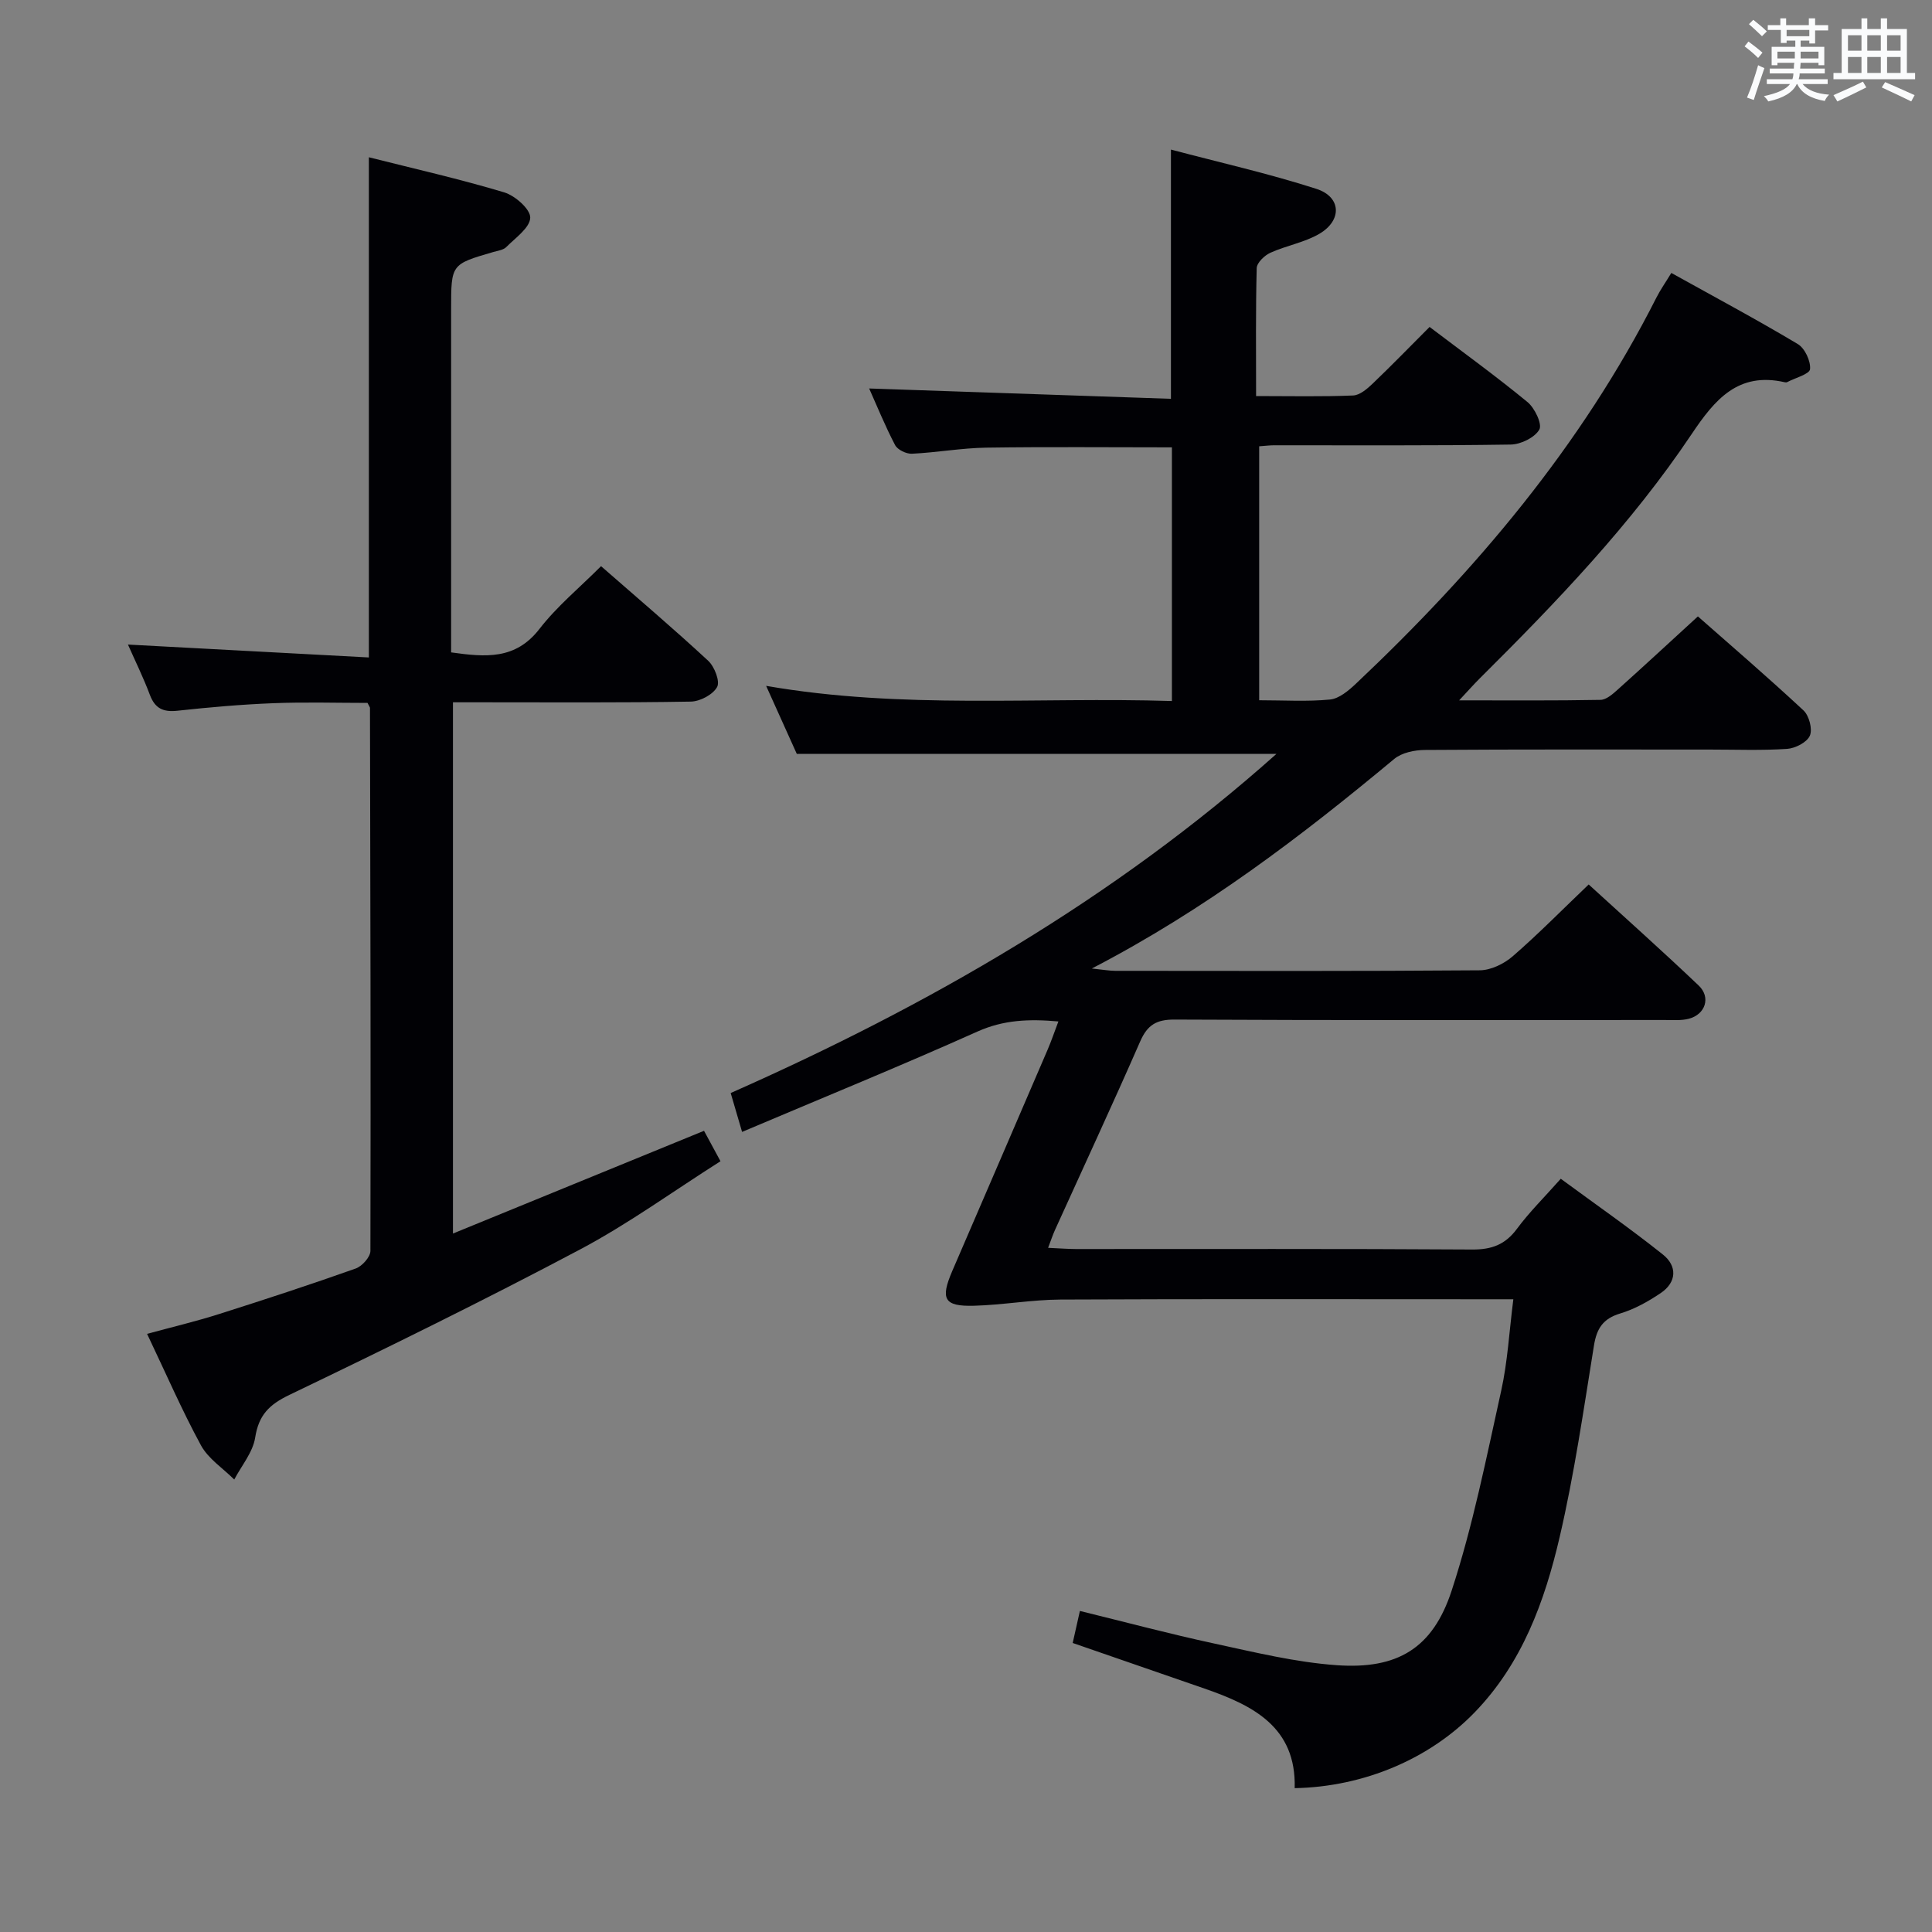 <svg enable-background="new 0 0 400 400" viewBox="0 0 400 400" xmlns="http://www.w3.org/2000/svg"><rect x="0" y="0" width="400" height="400" fill="#808080" stroke="none"/><path d="m260.7 92.4v52.58c5.08 0 9.91.31 14.66-.15 1.87-.18 3.83-1.83 5.33-3.24 24.86-23.46 46.72-49.27 62.26-79.99.81-1.6 1.85-3.07 3.08-5.09 8.9 4.95 17.66 9.63 26.18 14.72 1.46.87 2.7 3.52 2.54 5.2-.1 1.03-3.05 1.8-4.73 2.68-.14.07-.34.07-.49.03-9.69-2.21-14.51 3.6-19.31 10.76-12.48 18.62-27.94 34.74-43.79 50.49-1.25 1.24-2.41 2.56-4.33 4.61 10.42 0 19.84.08 29.26-.1 1.23-.02 2.57-1.23 3.62-2.17 5.45-4.89 10.83-9.87 16.55-15.11 6.78 5.97 14.46 12.57 21.87 19.47 1.16 1.08 1.9 3.89 1.31 5.23-.6 1.38-3.03 2.62-4.73 2.73-5.31.35-10.66.14-15.99.14-19.67 0-39.33-.06-59 .08-2.14.02-4.77.56-6.34 1.87-19.23 15.99-39.03 31.14-62.6 43.38 2.53.26 3.68.48 4.83.48 25.17.02 50.33.09 75.5-.11 2.3-.02 5.01-1.34 6.81-2.9 5.27-4.57 10.18-9.57 15.73-14.87 7.68 7.02 15.35 13.85 22.78 20.93 2.56 2.44 1.38 5.98-2.05 6.87-1.57.41-3.31.26-4.97.26-33.83.01-67.67.08-101.5-.09-3.73-.02-5.61 1.1-7.1 4.49-5.73 13.09-11.76 26.06-17.66 39.08-.46 1.02-.81 2.08-1.42 3.69 2.24.1 4 .24 5.76.25 27.33.01 54.67-.08 82 .1 4.06.03 6.88-1 9.31-4.29 2.56-3.46 5.66-6.51 9.07-10.36 7.13 5.25 14.32 10.24 21.15 15.69 2.97 2.37 2.9 5.71-.46 7.98-2.58 1.74-5.42 3.33-8.38 4.22-3.57 1.08-4.87 3.1-5.44 6.65-2.14 13.25-4.06 26.58-7.1 39.64-3.1 13.31-7.76 26.15-17.63 36.33-9.26 9.55-22.83 15.38-37.23 15.66.35-12.66-8.62-17.14-18.67-20.62-8.93-3.09-17.86-6.17-27.29-9.44.43-1.9.91-4.06 1.49-6.63 9.46 2.32 18.53 4.74 27.7 6.72 8.43 1.82 16.9 3.9 25.46 4.51 12.55.89 19.88-3.45 23.8-15.41 4.42-13.49 7.19-27.53 10.27-41.43 1.32-5.96 1.65-12.15 2.51-18.92-2.22 0-3.99 0-5.77 0-29.33 0-58.67-.08-88 .06-5.96.03-11.91 1.12-17.87 1.28-6.22.17-7.03-1.36-4.53-7.18 6.58-15.26 13.17-30.52 19.73-45.79.77-1.79 1.4-3.65 2.25-5.89-6.09-.54-11.34-.34-16.78 2.1-15.89 7.12-32.03 13.7-48.71 20.77-.93-3.18-1.6-5.45-2.36-8.05 40.99-18.14 79.32-40.18 112.99-70.21-33.19 0-65.97 0-99.3 0-1.8-4-3.94-8.76-6.35-14.09 28.26 4.91 56.03 2.26 84.01 3.14 0-17.8 0-35.04 0-52.52-12.91 0-25.67-.13-38.43.06-5.13.08-10.24 1.01-15.38 1.26-1.17.06-2.99-.81-3.5-1.79-2.06-3.93-3.73-8.06-5.37-11.72 20.92.72 41.62 1.42 62.48 2.14 0-17.5 0-34.04 0-51.6 10.13 2.68 20.26 4.96 30.11 8.13 5.16 1.66 5.37 6.51.63 9.3-3.08 1.81-6.84 2.43-10.15 3.93-1.22.55-2.8 2.07-2.83 3.18-.23 8.63-.13 17.26-.13 26.49 7.23 0 13.67.15 20.09-.12 1.39-.06 2.91-1.37 4.05-2.46 3.94-3.77 7.74-7.68 11.78-11.73 6.89 5.22 13.75 10.19 20.28 15.56 1.5 1.24 3.08 4.57 2.44 5.69-.95 1.66-3.84 3.07-5.92 3.1-16.33.25-32.66.14-49 .15-.8 0-1.63.1-3.08.21z" fill="#010105"/><path d="m30.45 276.16c5.34-1.45 10.16-2.59 14.87-4.09 9.49-3.01 18.95-6.11 28.33-9.44 1.32-.47 3.04-2.39 3.04-3.64.09-37.48-.01-74.96-.09-112.43 0-.14-.13-.28-.51-1.03-6.29 0-12.9-.2-19.5.06-6.63.26-13.26.84-19.86 1.56-2.96.32-4.65-.48-5.71-3.31-1.32-3.53-3-6.93-4.53-10.39 16.88.9 33.36 1.79 49.88 2.67 0-35.14 0-69.03 0-103.56 9.47 2.39 18.85 4.51 28.03 7.27 2.25.68 5.43 3.49 5.38 5.24-.06 2.08-3.06 4.17-4.96 6.08-.63.63-1.8.76-2.74 1.04-8.68 2.53-8.68 2.52-8.68 11.78v65.47 5.63c7.14 1 13.32 1.56 18.29-4.86 3.62-4.68 8.3-8.53 12.75-12.99 7.54 6.59 15.01 12.94 22.19 19.59 1.3 1.21 2.48 4.26 1.84 5.43-.87 1.58-3.54 2.99-5.46 3.02-14.49.25-28.99.14-43.48.14-1.8 0-3.6 0-5.75 0v109.99c17.59-7.19 34.55-14.13 51.98-21.27.87 1.61 1.95 3.6 3.41 6.3-9.76 6.19-19.05 12.95-29.1 18.28-19.81 10.5-39.95 20.39-60.16 30.1-4.21 2.02-6.35 4.19-7.08 8.84-.48 3.05-2.82 5.8-4.33 8.68-2.34-2.33-5.37-4.29-6.89-7.07-3.95-7.27-7.26-14.91-11.16-23.09z" fill="#010105"/><g fill="#fafbfc"><path d="m361.2 9.6.8-1c.9.7 1.9 1.4 2.9 2.3l-.9 1.1c-1-1-2-1.8-2.8-2.4zm.5 10.6c.9-2.1 1.6-4.3 2.3-6.7.4.2.8.4 1.3.6-.7 2.1-1.5 4.3-2.2 6.6zm.4-15.2.9-.9c1 .8 2 1.6 2.8 2.4l-1 1c-.9-.9-1.8-1.7-2.7-2.5zm12.5-1.2h1.2v1.4h2.7v1.1h-2.7v2.7h-1.2v-.6h-1.8v1.3h4.9v3.8h-1.2v-.5h-3.7c0 .4-.1.9-.1 1.2h5.1v1h-5.2c0 .5-.1.9-.2 1.2h6v1h-5.2c1.1 1.3 2.9 2 5.5 2.2-.4.4-.7.8-.9 1.3-2.9-.5-4.8-1.6-5.7-3.5h-.1c-.8 1.7-2.7 2.9-5.9 3.6-.2-.4-.6-.8-.9-1.1 2.8-.6 4.6-1.4 5.4-2.5h-4.8v-1h5.3c.1-.3.2-.7.2-1.2h-4.9v-1h5c0-.4 0-.8.1-1.2h-3.5v.5h-1.2v-3.8h4.9v-1.3h-1.8v.5h-1.2v-2.7h-2.7v-1h2.6v-1.4h1.2v1.4h4.7v-1.4zm-6.6 8.3h3.6c0-.4 0-.9 0-1.4h-3.6zm1.9-4.6h4.7v-1.3h-4.7zm6.6 3.2h-3.7v1.4h3.7z"/><path d="m385.3 3.8h1.3v2.2h2.8v-2.2h1.3v2.2h4.1v9.1h1.7v1.3h-16.9v-1.3h1.7v-9.1h4.1v-2.2zm.4 13.1.7 1.2c-1.8.9-3.8 1.9-6 2.9-.2-.4-.5-.8-.8-1.3 2.3-1 4.3-1.9 6.1-2.8zm-3.1-6.4h2.8v-3.2h-2.8zm0 4.6h2.8v-3.3h-2.8zm4-4.6h2.8v-3.2h-2.8zm0 4.6h2.8v-3.3h-2.8zm3.7 1.9c2.1.9 4.1 1.8 6.1 2.7l-.7 1.3c-2.2-1.1-4.2-2-6.1-2.9zm3.2-9.7h-2.8v3.2h2.8zm-2.8 7.8h2.8v-3.3h-2.8z"/></g></svg>